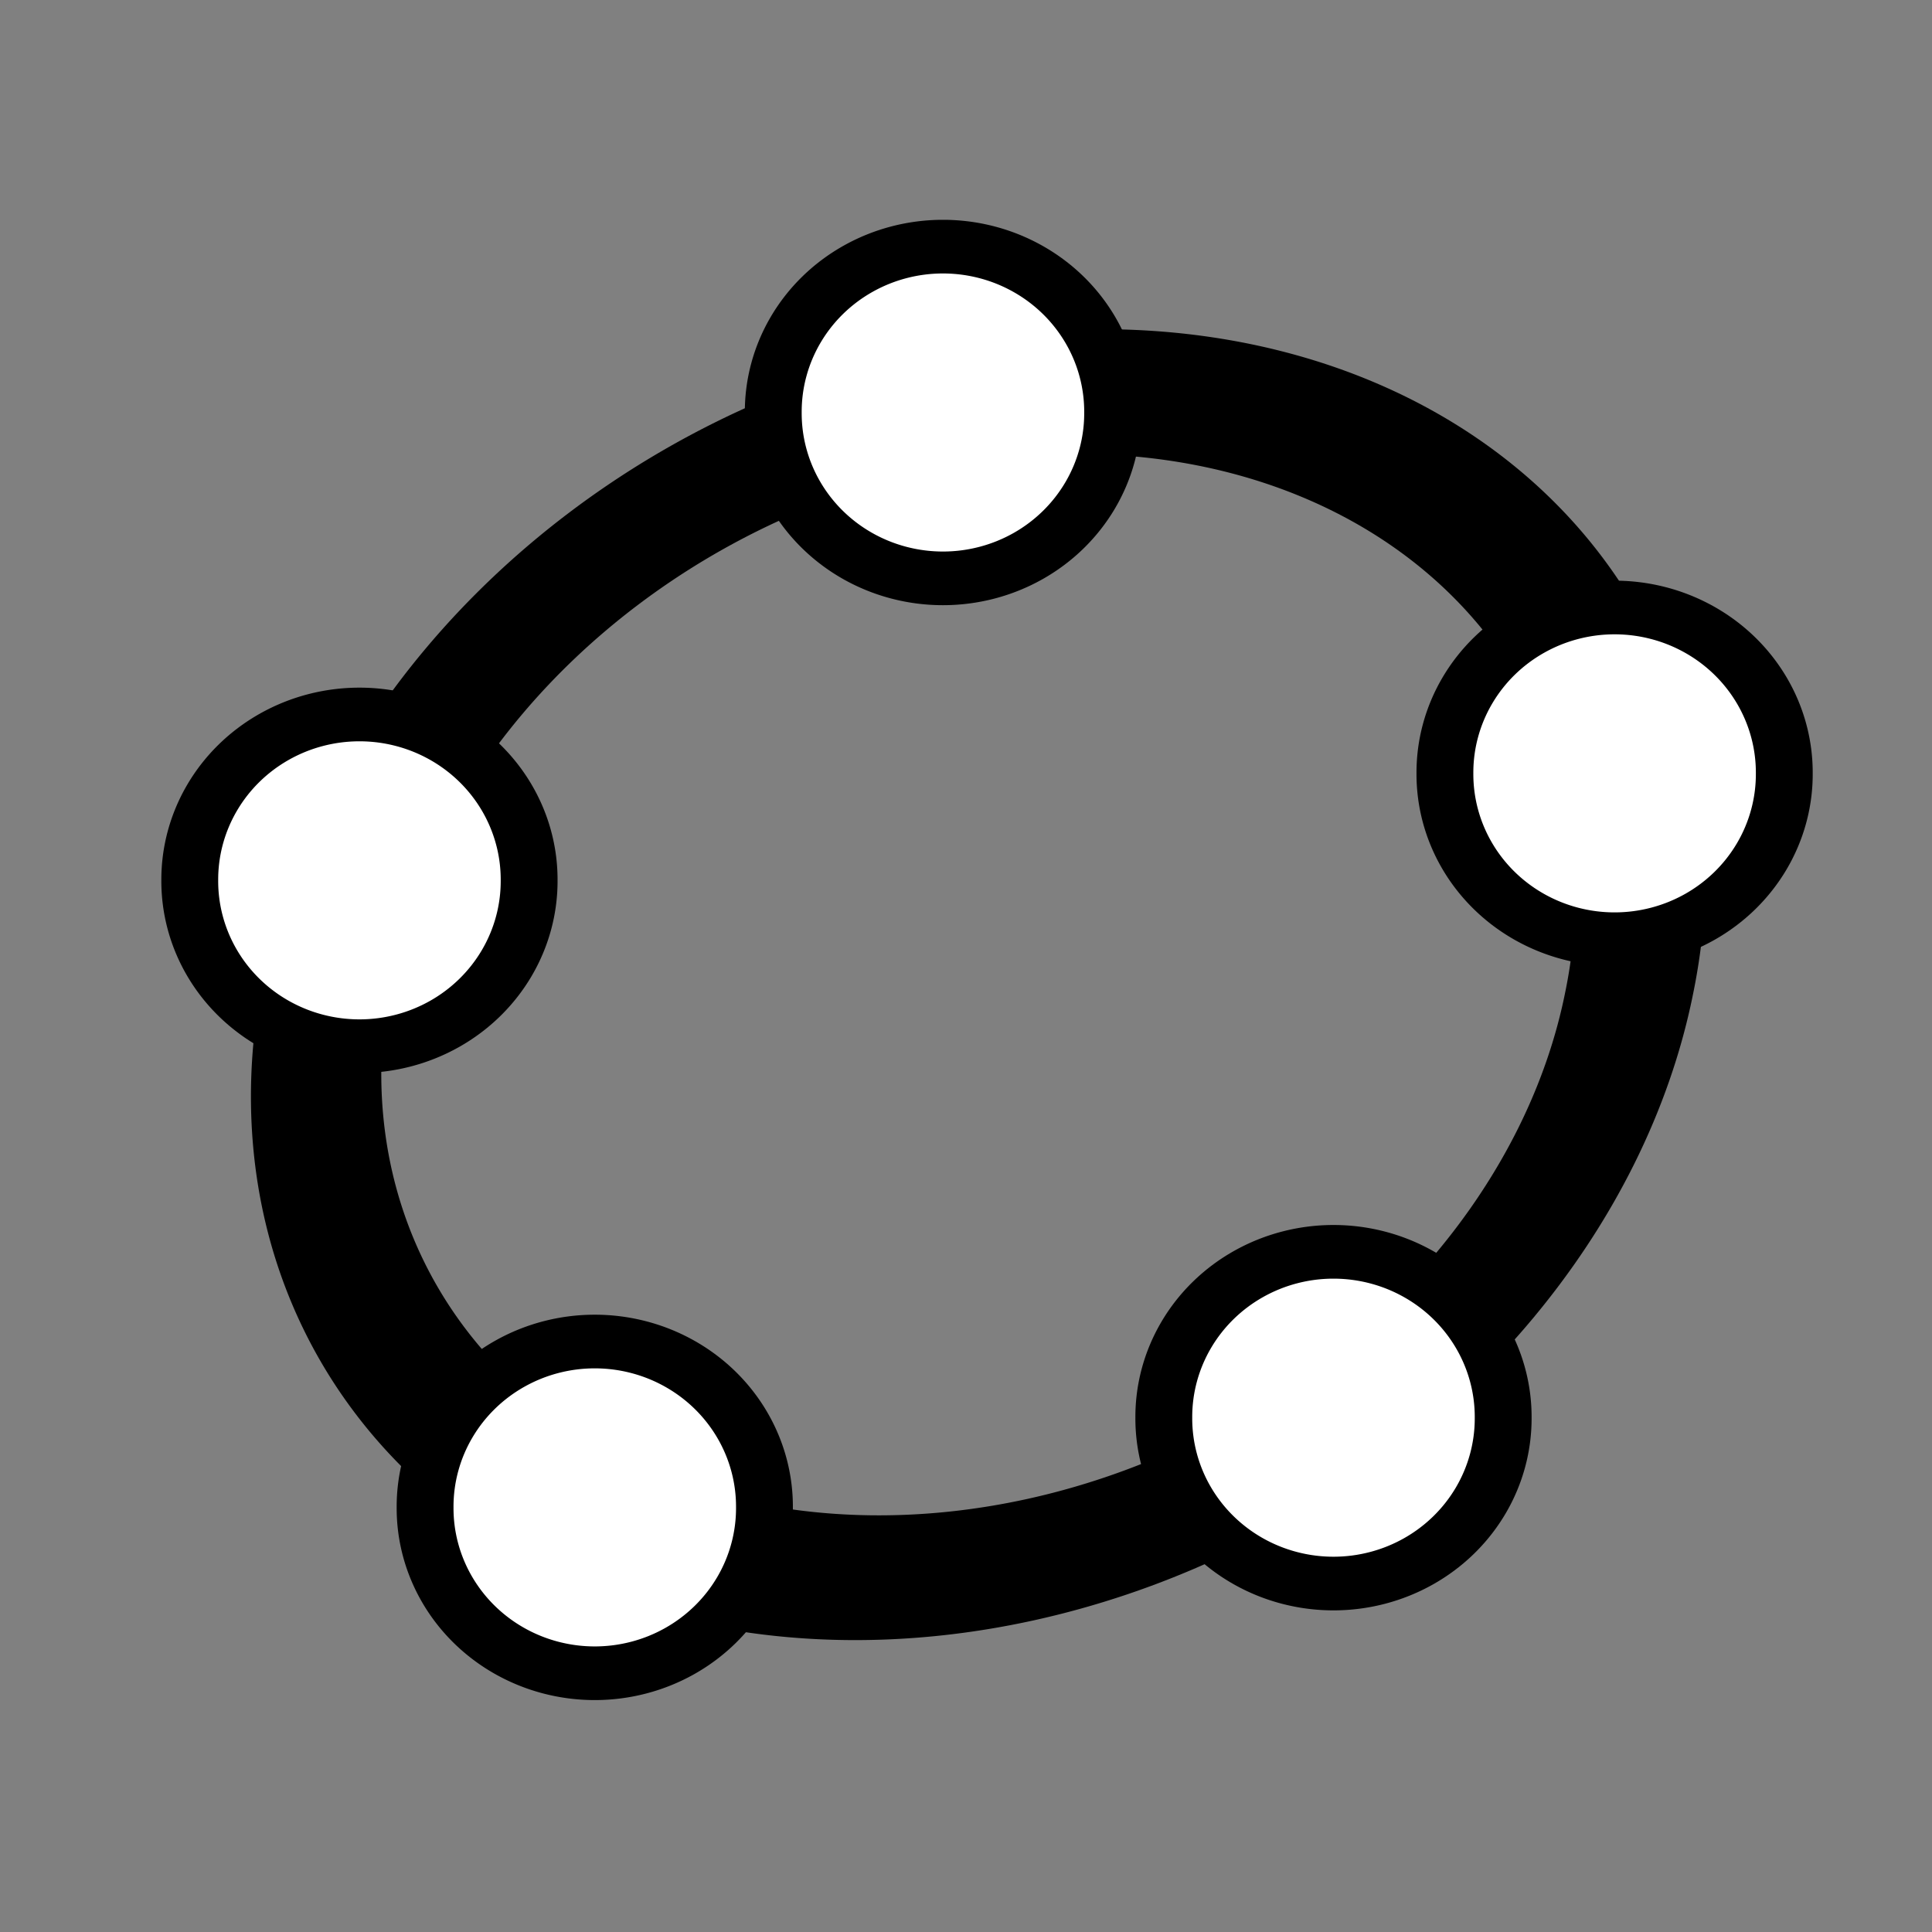 <?xml version="1.0" encoding="UTF-8" standalone="no"?>
<!-- Created with Inkscape (http://www.inkscape.org/) -->

<svg
   xmlns:dc="http://purl.org/dc/elements/1.1/"
   xmlns:cc="http://creativecommons.org/ns#"
   xmlns:rdf="http://www.w3.org/1999/02/22-rdf-syntax-ns#"
   xmlns:svg="http://www.w3.org/2000/svg"
   xmlns="http://www.w3.org/2000/svg"
   xmlns:sodipodi="http://sodipodi.sourceforge.net/DTD/sodipodi-0.dtd"
   xmlns:inkscape="http://www.inkscape.org/namespaces/inkscape"
   viewBox="0 0 512 512"
   width="512"
   height="512"
   id="svg2"
   version="1.1"
   inkscape:version="0.48.5 r10040"
   sodipodi:docname="geogebra-logo.svg">
  <rect x="0" y="0" width="512" height="512" fill="#808080" stroke="none"/>
  <defs
     id="defs4">
    <clipPath
       clipPathUnits="userSpaceOnUse"
       id="clipPath3092">
      <path
         d="M 0,0 427,0 427,120 0,120 0,0 z"
         id="path3094"
         inkscape:connector-curvature="0" />
    </clipPath>
  </defs>
  <sodipodi:namedview
     id="base"
     pagecolor="#ffffff"
     bordercolor="#666666"
     borderopacity="1.0"
     inkscape:pageopacity="0.0"
     inkscape:pageshadow="2"
     inkscape:zoom="0.98994949"
     inkscape:cx="35.420672"
     inkscape:cy="275.15518"
     inkscape:document-units="px"
     inkscape:current-layer="g3926"
     showgrid="false"
     inkscape:window-width="1920"
     inkscape:window-height="1017"
     inkscape:window-x="1912"
     inkscape:window-y="-8"
     inkscape:window-maximized="1" />
  <g
     inkscape:label="Ebene 1"
     inkscape:groupmode="layer"
     id="layer1"
     transform="translate(0,-540.362)">
    <g
       transform="matrix(8.688,0,0,-8.688,-1556.508,1274.372)"
       id="g3088" />
    <g
       id="g3926"
       transform="matrix(1.062,0,0,1.033,-21.329,-14.378)">
      <path
         transform="matrix(0.957,0.013,-0.19,0.96,60.523,545.369)"
         d="m 432.345,250.876 a 169.706,158.089 0 1 1 -339.411,0 169.706,158.089 0 1 1 339.411,0 z"
         sodipodi:ry="158.08887"
         sodipodi:rx="169.70563"
         sodipodi:cy="250.87556"
         sodipodi:cx="262.63965"
         id="path3923"
         style="fill:none;stroke:#000000;stroke-width:33.337;stroke-linecap:round;stroke-linejoin:round;stroke-miterlimit:4;stroke-opacity:1;stroke-dasharray:none"
         sodipodi:type="arc" />
      <path
         transform="matrix(0.912,0,0,0.885,-192.404,771.887)"
         d="m 644.286,145.571 a 46.429,47.857 0 1 1 -92.857,0 46.429,47.857 0 1 1 92.857,0 z"
         sodipodi:ry="47.857143"
         sodipodi:rx="46.42857"
         sodipodi:cy="145.57143"
         sodipodi:cx="597.85712"
         id="path3042-0"
         style="fill:#ffffff;fill-opacity:1;fill-rule:nonzero;stroke:#000000;stroke-width:15.554;stroke-linecap:round;stroke-linejoin:round;stroke-miterlimit:4;stroke-opacity:1;stroke-dasharray:none"
         sodipodi:type="arc" />
      <path
         transform="matrix(0.912,0,0,0.885,-122.256,606.588)"
         d="m 644.286,145.571 a 46.429,47.857 0 1 1 -92.857,0 46.429,47.857 0 1 1 92.857,0 z"
         sodipodi:ry="47.857143"
         sodipodi:rx="46.42857"
         sodipodi:cy="145.57143"
         sodipodi:cx="597.85712"
         id="path3042-0-9"
         style="fill:#ffffff;fill-opacity:1;fill-rule:nonzero;stroke:#000000;stroke-width:15.554;stroke-linecap:round;stroke-linejoin:round;stroke-miterlimit:4;stroke-opacity:1;stroke-dasharray:none"
         sodipodi:type="arc" />
      <path
         transform="matrix(0.912,0,0,0.885,-376.743,794.9)"
         d="m 644.286,145.571 a 46.429,47.857 0 1 1 -92.857,0 46.429,47.857 0 1 1 92.857,0 z"
         sodipodi:ry="47.857143"
         sodipodi:rx="46.42857"
         sodipodi:cy="145.57143"
         sodipodi:cx="597.85712"
         id="path3042-0-4"
         style="fill:#ffffff;fill-opacity:1;fill-rule:nonzero;stroke:#000000;stroke-width:15.554;stroke-linecap:round;stroke-linejoin:round;stroke-miterlimit:4;stroke-opacity:1;stroke-dasharray:none"
         sodipodi:type="arc" />
      <path
         transform="matrix(0.912,0,0,0.885,-435.465,634.034)"
         d="m 644.286,145.571 a 46.429,47.857 0 1 1 -92.857,0 46.429,47.857 0 1 1 92.857,0 z"
         sodipodi:ry="47.857143"
         sodipodi:rx="46.42857"
         sodipodi:cy="145.57143"
         sodipodi:cx="597.85712"
         id="path3042-0-8"
         style="fill:#ffffff;fill-opacity:1;fill-rule:nonzero;stroke:#000000;stroke-width:15.554;stroke-linecap:round;stroke-linejoin:round;stroke-miterlimit:4;stroke-opacity:1;stroke-dasharray:none"
         sodipodi:type="arc" />
      <path
         transform="matrix(0.912,0,0,0.885,-289.859,514.012)"
         d="m 644.286,145.571 a 46.429,47.857 0 1 1 -92.857,0 46.429,47.857 0 1 1 92.857,0 z"
         sodipodi:ry="47.857143"
         sodipodi:rx="46.42857"
         sodipodi:cy="145.57143"
         sodipodi:cx="597.85712"
         id="path3042-0-82"
         style="fill:#ffffff;fill-opacity:1;fill-rule:nonzero;stroke:#000000;stroke-width:15.554;stroke-linecap:round;stroke-linejoin:round;stroke-miterlimit:4;stroke-opacity:1;stroke-dasharray:none"
         sodipodi:type="arc" />
    </g>
  </g>
</svg>
